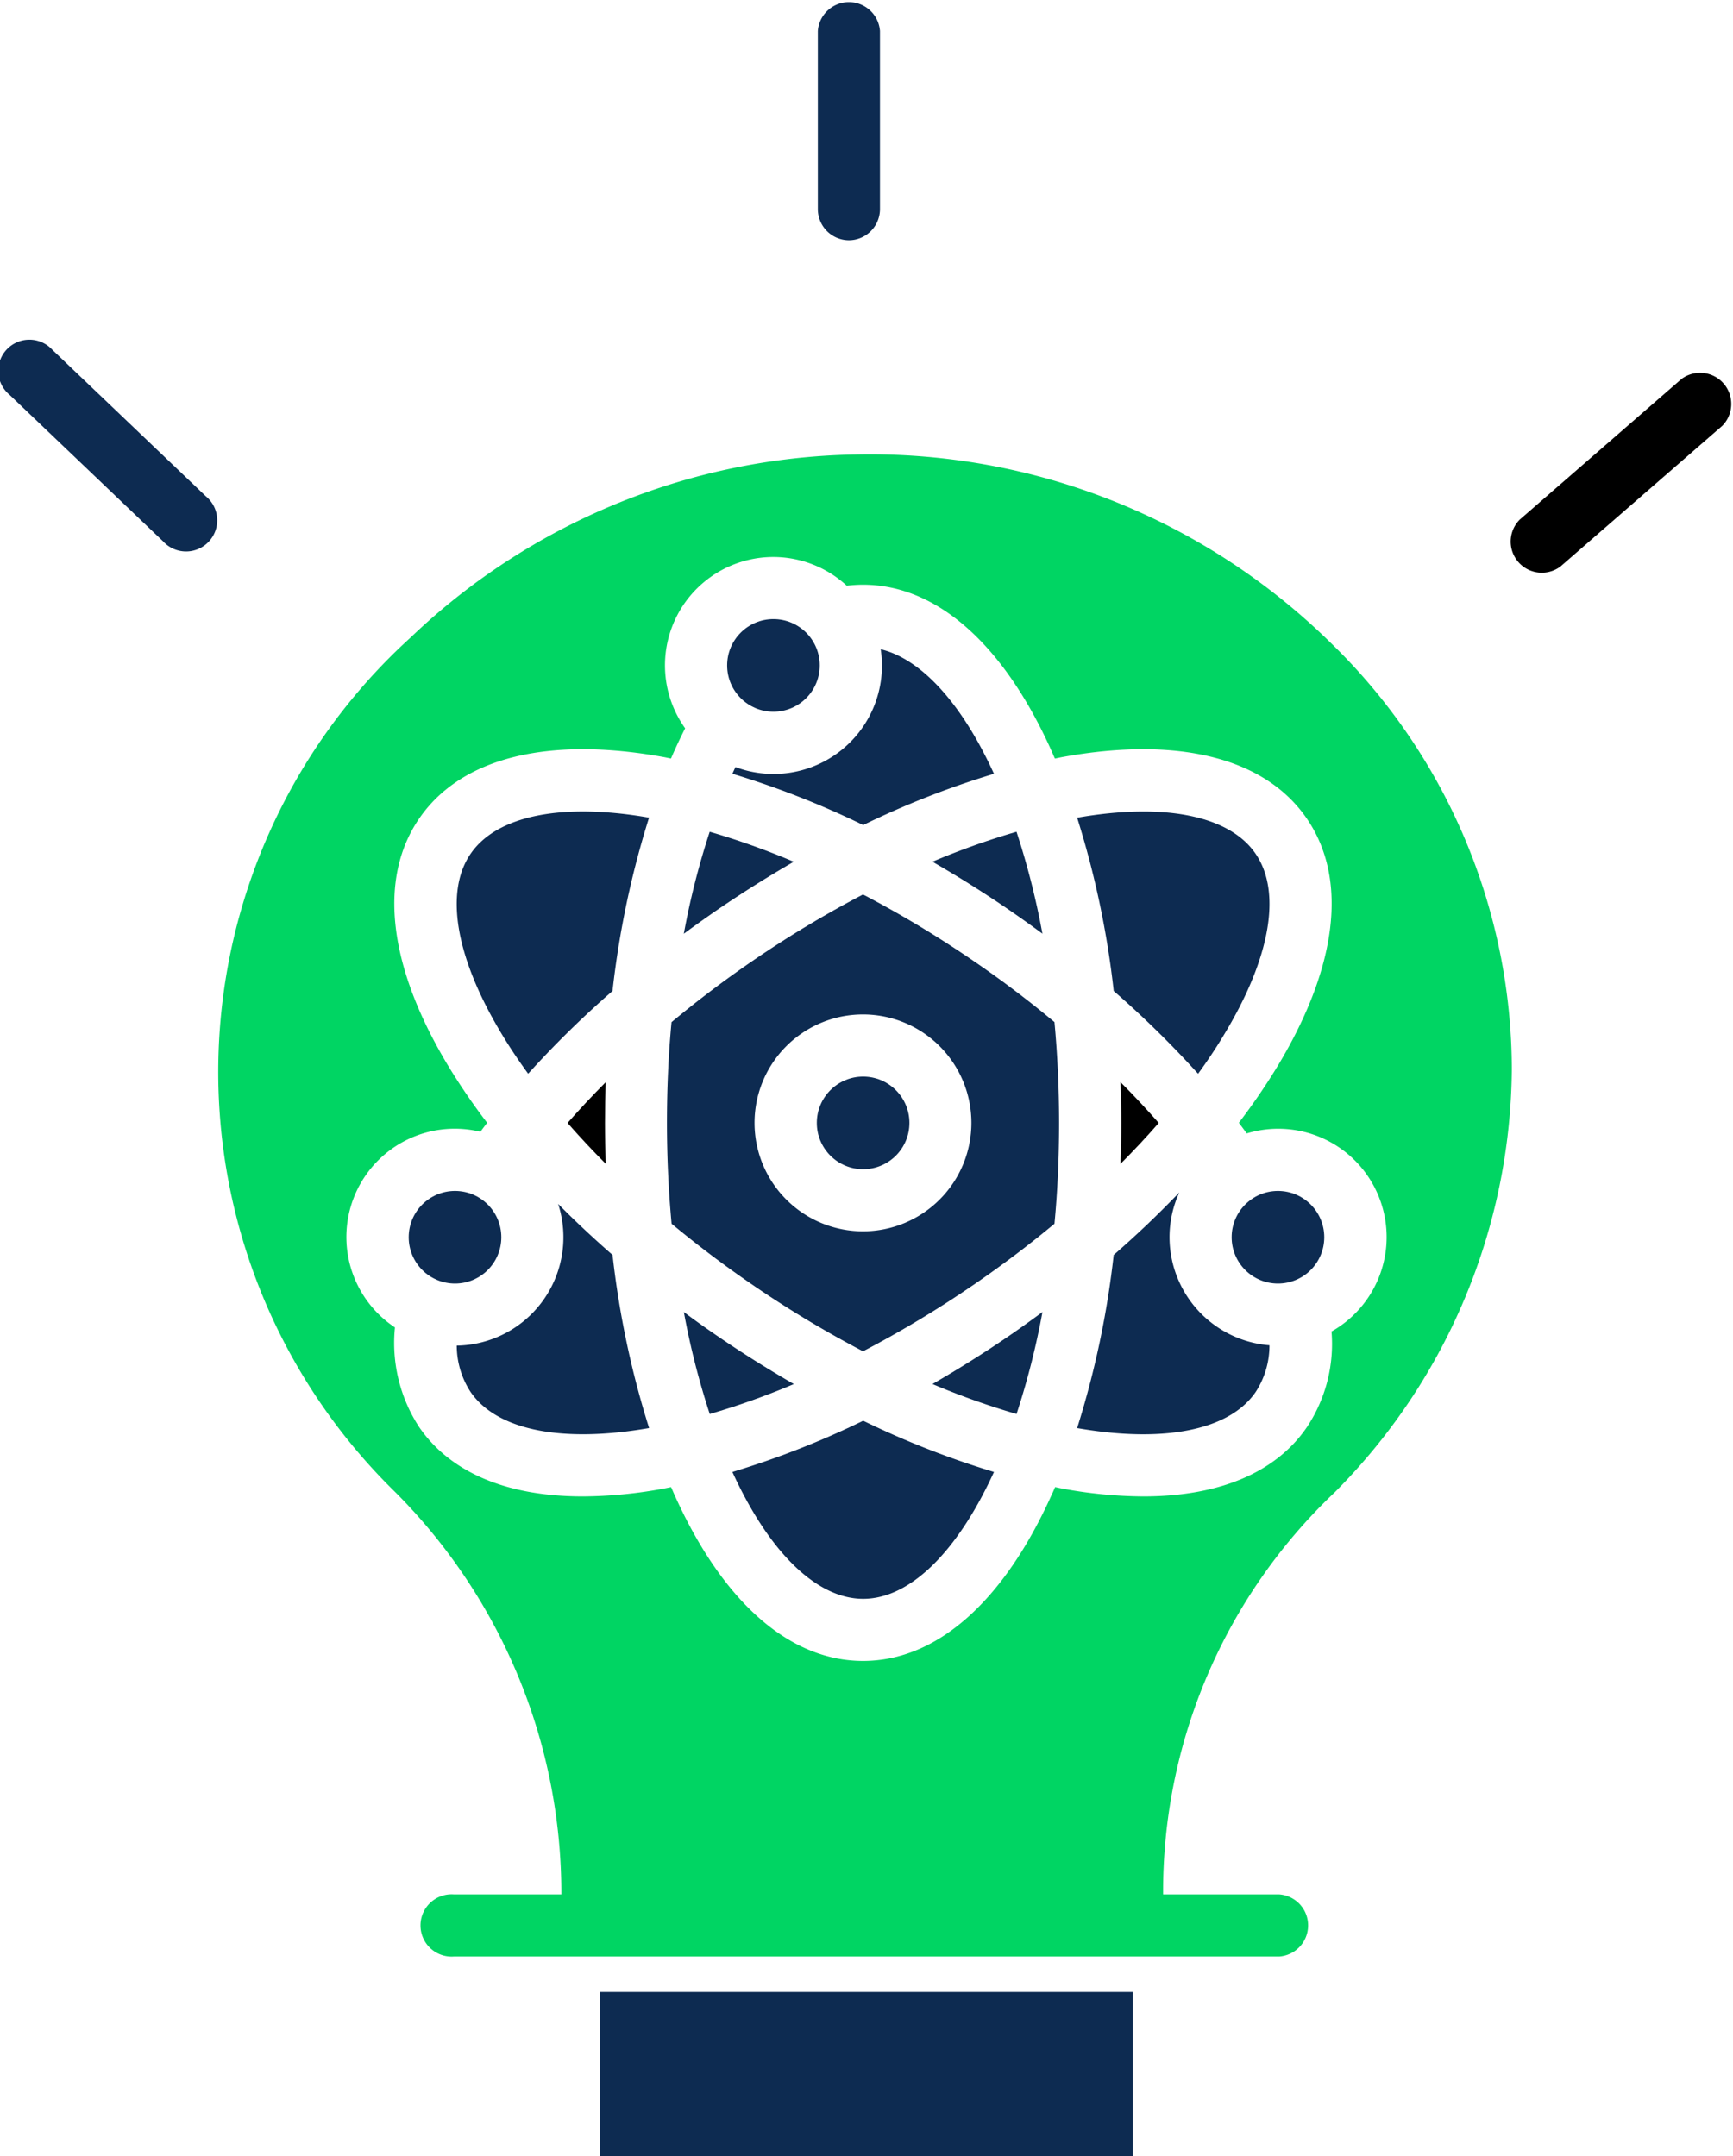 <svg xmlns="http://www.w3.org/2000/svg" width="55.653" height="69.236" viewBox="0 0 55.653 69.236">
  <g id="innovation" transform="translate(-60.68 -13.021)">
    <path id="Path_8538" data-name="Path 8538" d="M246,20.735a1,1,0,0,0,1-1V14.018a1,1,0,0,0-1.995,0v5.719A1,1,0,0,0,246,20.735Z" transform="translate(-158.061 0)" fill="#0d2b51"/>
    <path id="Path_8539" data-name="Path 8539" d="M406.353,96.955l-5.2,4.521a1,1,0,0,0,1.308,1.505l5.2-4.521a1,1,0,0,0-1.308-1.505Z" transform="translate(-291.672 -71.766)"/>
    <path id="Path_8540" data-name="Path 8540" d="M62.365,90.235a1,1,0,1,0-1.376,1.444l4.925,4.7a1,1,0,1,0,1.376-1.444Z" transform="translate(0 -65.978)" fill="#0d2b51"/>
    <path id="Path_8541" data-name="Path 8541" d="M225.865,163.114c-.034.071-.068.145-.1.218a28.2,28.2,0,0,1,4.2,1.646,28.187,28.187,0,0,1,4.2-1.645c-1.035-2.265-2.332-3.683-3.637-4a3.481,3.481,0,0,1-4.66,3.785Z" transform="translate(-141.565 -125.464)" fill="#0d2b51"/>
    <circle id="Ellipse_306" data-name="Ellipse 306" cx="1.487" cy="1.487" r="1.487" transform="translate(84.031 32.901)" fill="#0d2b51"/>
    <path id="Path_8542" data-name="Path 8542" d="M273.335,203.009q.544.373,1.07.763a24.887,24.887,0,0,0-.832-3.273,24.361,24.361,0,0,0-2.7.962C271.7,201.938,272.523,202.453,273.335,203.009Z" transform="translate(-180.249 -160.769)" fill="#0d2b51"/>
    <path id="Path_8543" data-name="Path 8543" d="M215.9,309.52c-.364-.249-.719-.5-1.07-.764a24.92,24.92,0,0,0,.832,3.274,24.389,24.389,0,0,0,2.7-.962C217.534,310.591,216.711,310.076,215.9,309.52Z" transform="translate(-132.189 -253.603)" fill="#0d2b51"/>
    <path id="Path_8544" data-name="Path 8544" d="M218.348,201.458a24.366,24.366,0,0,0-2.7-.963,24.841,24.841,0,0,0-.831,3.275q.527-.39,1.072-.765C216.7,202.45,217.522,201.935,218.348,201.458Z" transform="translate(-132.177 -160.765)" fill="#0d2b51"/>
    <path id="Path_8545" data-name="Path 8545" d="M225.772,334.9c1.183,2.59,2.71,4.073,4.2,4.073s3.015-1.483,4.2-4.073a28.207,28.207,0,0,1-4.2-1.645A28.2,28.2,0,0,1,225.772,334.9Z" transform="translate(-141.572 -274.612)" fill="#0d2b51"/>
    <path id="Path_8546" data-name="Path 8546" d="M165.92,204.352a31.6,31.6,0,0,1,2.709-2.657,29.354,29.354,0,0,1,1.173-5.566c-2.8-.487-4.889-.068-5.73,1.16-.853,1.245-.472,3.383,1.046,5.866C165.36,203.553,165.63,203.953,165.92,204.352Z" transform="translate(-88.279 -156.852)" fill="#0d2b51"/>
    <circle id="Ellipse_307" data-name="Ellipse 307" cx="1.487" cy="1.487" r="1.487" transform="translate(73.805 51.264)" fill="#0d2b51"/>
    <rect id="Rectangle_1523" data-name="Rectangle 1523" width="17.096" height="5.271" transform="translate(79.958 76.985)" fill="#0d2b51"/>
    <path id="Path_8547" data-name="Path 8547" d="M188.612,258.257q.578.661,1.227,1.312c-.015-.435-.025-.873-.025-1.314s.008-.874.023-1.306Q189.189,257.6,188.612,258.257Z" transform="translate(-109.706 -209.176)"/>
    <path id="Path_8548" data-name="Path 8548" d="M166.9,284.384a3.48,3.48,0,0,1-3.256,4.55,2.73,2.73,0,0,0,.444,1.488c.842,1.228,2.929,1.647,5.733,1.159a29.239,29.239,0,0,1-1.174-5.56Q167.726,285.219,166.9,284.384Z" transform="translate(-88.296 -232.703)" fill="#0d2b51"/>
    <path id="Path_8549" data-name="Path 8549" d="M306.452,283.239a3.46,3.46,0,0,1,.313-1.439c-.652.682-1.356,1.353-2.106,2.006a29.249,29.249,0,0,1-1.174,5.56c2.8.488,4.891.069,5.733-1.159a2.736,2.736,0,0,0,.443-1.5A3.485,3.485,0,0,1,306.452,283.239Z" transform="translate(-208.214 -230.487)" fill="#0d2b51"/>
    <path id="Path_8550" data-name="Path 8550" d="M314.487,258.248q-.578-.66-1.227-1.31c.014.433.025.869.025,1.308s-.01.879-.025,1.314Q313.91,258.91,314.487,258.248Z" transform="translate(-216.596 -209.167)"/>
    <path id="Path_8551" data-name="Path 8551" d="M303.485,196.13a29.244,29.244,0,0,1,1.175,5.565,31.528,31.528,0,0,1,2.709,2.657c.29-.4.56-.8.8-1.2,1.518-2.483,1.9-4.621,1.046-5.866C308.376,196.061,306.289,195.641,303.485,196.13Z" transform="translate(-208.214 -156.851)" fill="#0d2b51"/>
    <path id="Path_8552" data-name="Path 8552" d="M270.874,311.067a24.382,24.382,0,0,0,2.7.962,24.9,24.9,0,0,0,.832-3.274c-.351.259-.706.514-1.07.764C272.523,310.076,271.7,310.591,270.874,311.067Z" transform="translate(-180.249 -253.603)" fill="#0d2b51"/>
    <circle id="Ellipse_308" data-name="Ellipse 308" cx="1.487" cy="1.487" r="1.487" transform="translate(100.233 51.264)" fill="#0d2b51"/>
    <circle id="Ellipse_309" data-name="Ellipse 309" cx="1.487" cy="1.487" r="1.487" transform="translate(86.911 47.592)" fill="#0d2b51"/>
    <path id="Path_8553" data-name="Path 8553" d="M220.9,216.773a34.7,34.7,0,0,0-3.56-2.142,34.7,34.7,0,0,0-3.56,2.142c-.906.621-1.772,1.278-2.589,1.958-.1,1.05-.147,2.133-.147,3.234s.051,2.186.149,3.239c.813.676,1.678,1.33,2.588,1.954a34.7,34.7,0,0,0,3.56,2.142,34.676,34.676,0,0,0,3.56-2.142c.91-.623,1.774-1.278,2.588-1.954.1-1.053.148-2.137.148-3.239s-.051-2.184-.148-3.236C222.676,218.051,221.81,217.394,220.9,216.773Zm-3.56,8.674a3.482,3.482,0,1,1,3.481-3.482A3.482,3.482,0,0,1,217.344,225.447Z" transform="translate(-128.946 -172.887)" fill="#0d2b51"/>
    <path id="Path_8554" data-name="Path 8554" d="M130.35,115.453a21.193,21.193,0,0,0-14.294,5.882,18.847,18.847,0,0,0-.571,27.354,18.228,18.228,0,0,1,5.418,13H117.45a1,1,0,1,0,0,1.995h26.505a1,1,0,0,0,0-1.995h-3.727a17.664,17.664,0,0,1,5.51-12.91,19.455,19.455,0,0,0,5.688-13.589,19.139,19.139,0,0,0-5.817-13.691A21.1,21.1,0,0,0,130.35,115.453Zm12.566,21.8a3.48,3.48,0,0,1,2.72,6.361,4.827,4.827,0,0,1-.789,3.07c-1,1.466-2.829,2.226-5.255,2.226a14.582,14.582,0,0,1-2.595-.251c-.079-.014-.159-.032-.238-.048-.032.074-.063.151-.1.224-1.548,3.455-3.7,5.358-6.067,5.358s-4.519-1.9-6.067-5.358c-.033-.073-.063-.149-.1-.224-.079.016-.16.033-.238.048a14.585,14.585,0,0,1-2.595.251c-2.426,0-4.25-.76-5.255-2.226a4.94,4.94,0,0,1-.778-3.2,3.48,3.48,0,0,1,2.745-6.283c.071-.1.142-.192.216-.288a20.682,20.682,0,0,1-1.194-1.736c-1.975-3.23-2.326-6.083-.989-8.034s4.125-2.652,7.85-1.975c.078.014.157.032.236.047q.217-.5.455-.97a3.479,3.479,0,0,1,5.191-4.578,4.33,4.33,0,0,1,.518-.033c2.365,0,4.519,1.9,6.067,5.358.033.073.063.149.1.224.079-.016.16-.033.238-.048,3.725-.677,6.513.025,7.85,1.975s.986,4.8-.989,8.034a20.663,20.663,0,0,1-1.193,1.735c.086.113.168.225.251.339Z" transform="translate(-42.196 -87.837)" fill="#00d563"/>
  </g>
</svg>
